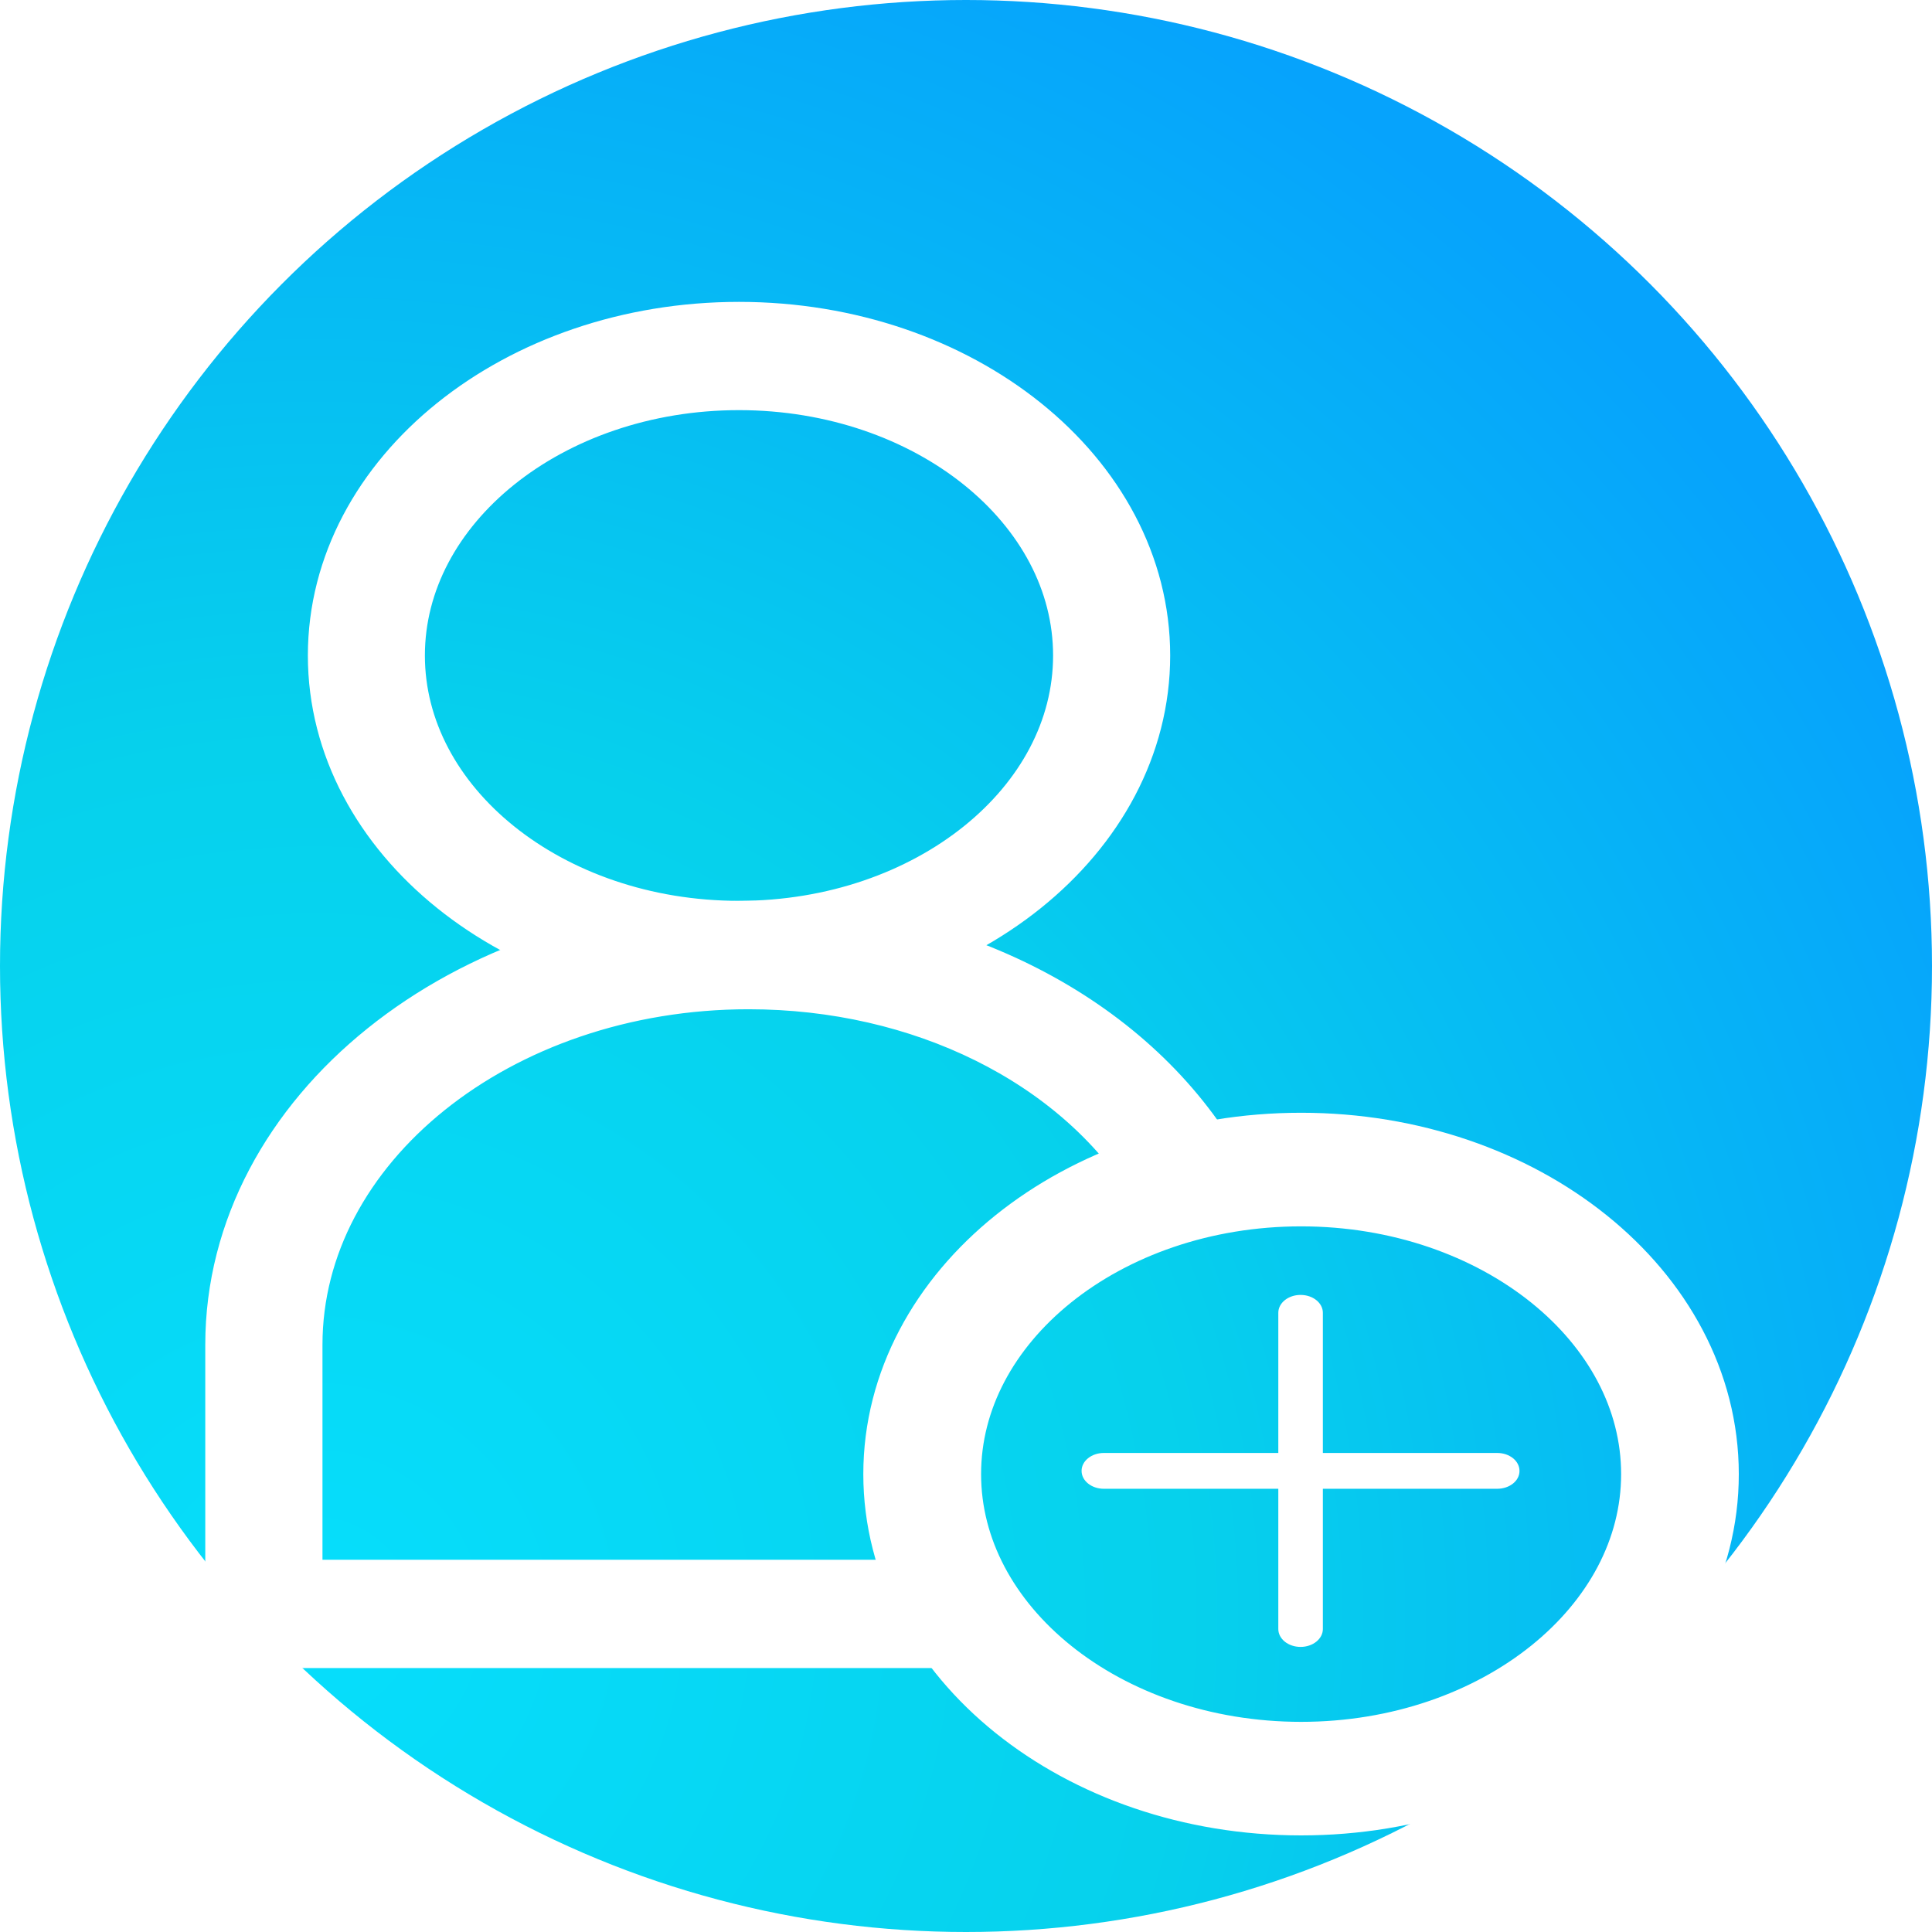 <svg width="129" height="129" viewBox="0 0 80 80" fill="none" xmlns="http://www.w3.org/2000/svg">
<g id="avenant">
<circle id="Ellipse 48" cx="40" cy="40" r="40" fill="url(#paint0_radial)"/>
<g id="Calque 2" filter="url(#filter0_d)">
<g id="Group">
<path id="Vector" d="M30.6 36.288C21.585 36.288 14.248 30.392 14.248 23.143C14.248 15.897 21.585 10 30.6 10C39.618 10 46.955 15.897 46.955 23.143C46.955 30.392 39.618 36.288 30.6 36.288ZM30.6 11.483C22.604 11.483 16.094 16.713 16.094 23.143C16.094 29.573 22.6 34.802 30.6 34.802C38.6 34.802 45.106 29.57 45.106 23.143C45.106 16.715 38.596 11.483 30.6 11.483Z" fill="#232020" stroke="white" stroke-width="3" stroke-miterlimit="10"/>
<path id="Vector_2" d="M39.118 63.57H10.923C10.412 63.57 10 63.239 10 62.828V51.682C10 42.376 19.42 34.805 30.997 34.805C38.972 34.805 46.16 38.362 49.755 44.091C49.986 44.456 49.801 44.904 49.347 45.089C48.889 45.275 48.335 45.127 48.108 44.761C44.829 39.538 38.273 36.291 31.001 36.291C20.442 36.291 11.853 43.195 11.853 51.682V62.086H39.122C39.633 62.086 40.044 62.417 40.044 62.828C40.041 63.236 39.626 63.57 39.118 63.57Z" fill="#232020" stroke="white" stroke-width="3" stroke-miterlimit="10"/>
</g>
<g id="Group_2">
<g id="Group_3">
<path id="Vector_3" d="M53.876 70C44.985 70 37.748 64.186 37.748 57.04C37.748 49.894 44.981 44.077 53.876 44.077C62.767 44.077 70 49.891 70 57.04C70.004 64.186 62.767 70 53.876 70ZM53.876 44.781C45.468 44.781 38.625 50.282 38.625 57.04C38.625 63.798 45.468 69.298 53.876 69.298C62.284 69.298 69.127 63.798 69.127 57.04C69.127 50.282 62.284 44.781 53.876 44.781Z" fill="#232020" stroke="white" stroke-width="4" stroke-miterlimit="10"/>
</g>
</g>
<g id="Calque 3">
<g id="Group_4">
<path id="Vector_4" d="M61.996 57.647H45.709C45.198 57.647 44.786 57.316 44.786 56.906C44.786 56.495 45.198 56.164 45.709 56.164H61.996C62.508 56.164 62.919 56.495 62.919 56.906C62.923 57.316 62.508 57.647 61.996 57.647Z" fill="white"/>
<path id="Vector_5" d="M53.854 64.195C53.343 64.195 52.932 63.864 52.932 63.453V50.361C52.932 49.951 53.343 49.62 53.854 49.62C54.365 49.62 54.777 49.951 54.777 50.361V63.453C54.777 63.861 54.365 64.195 53.854 64.195Z" fill="white"/>
</g>
</g>
</g>
</g>
<defs>
<filter id="filter0_d" x="4.5" y="8.5" width="71.5" height="71.5" filterUnits="userSpaceOnUse" color-interpolation-filters="sRGB">
<feFlood flood-opacity="0" result="BackgroundImageFix"/>
<feColorMatrix in="SourceAlpha" type="matrix" values="0 0 0 0 0 0 0 0 0 0 0 0 0 0 0 0 0 0 127 0"/>
<feOffset dy="4"/>
<feGaussianBlur stdDeviation="2"/>
<feColorMatrix type="matrix" values="0 0 0 0 0 0 0 0 0 0 0 0 0 0 0 0 0 0 0.25 0"/>
<feBlend mode="normal" in2="BackgroundImageFix" result="effect1_dropShadow"/>
<feBlend mode="normal" in="SourceGraphic" in2="effect1_dropShadow" result="shape"/>
</filter>
<radialGradient id="paint0_radial" cx="0" cy="0" r="1" gradientUnits="userSpaceOnUse" gradientTransform="translate(12.667 67.333) rotate(-40.601) scale(76.829)">
<stop stop-color="#06DEFC"/>
<stop offset="0.476" stop-color="#06D1EC"/>
<stop offset="1" stop-color="#06A3FC"/>
</radialGradient>
</defs>
</svg>
